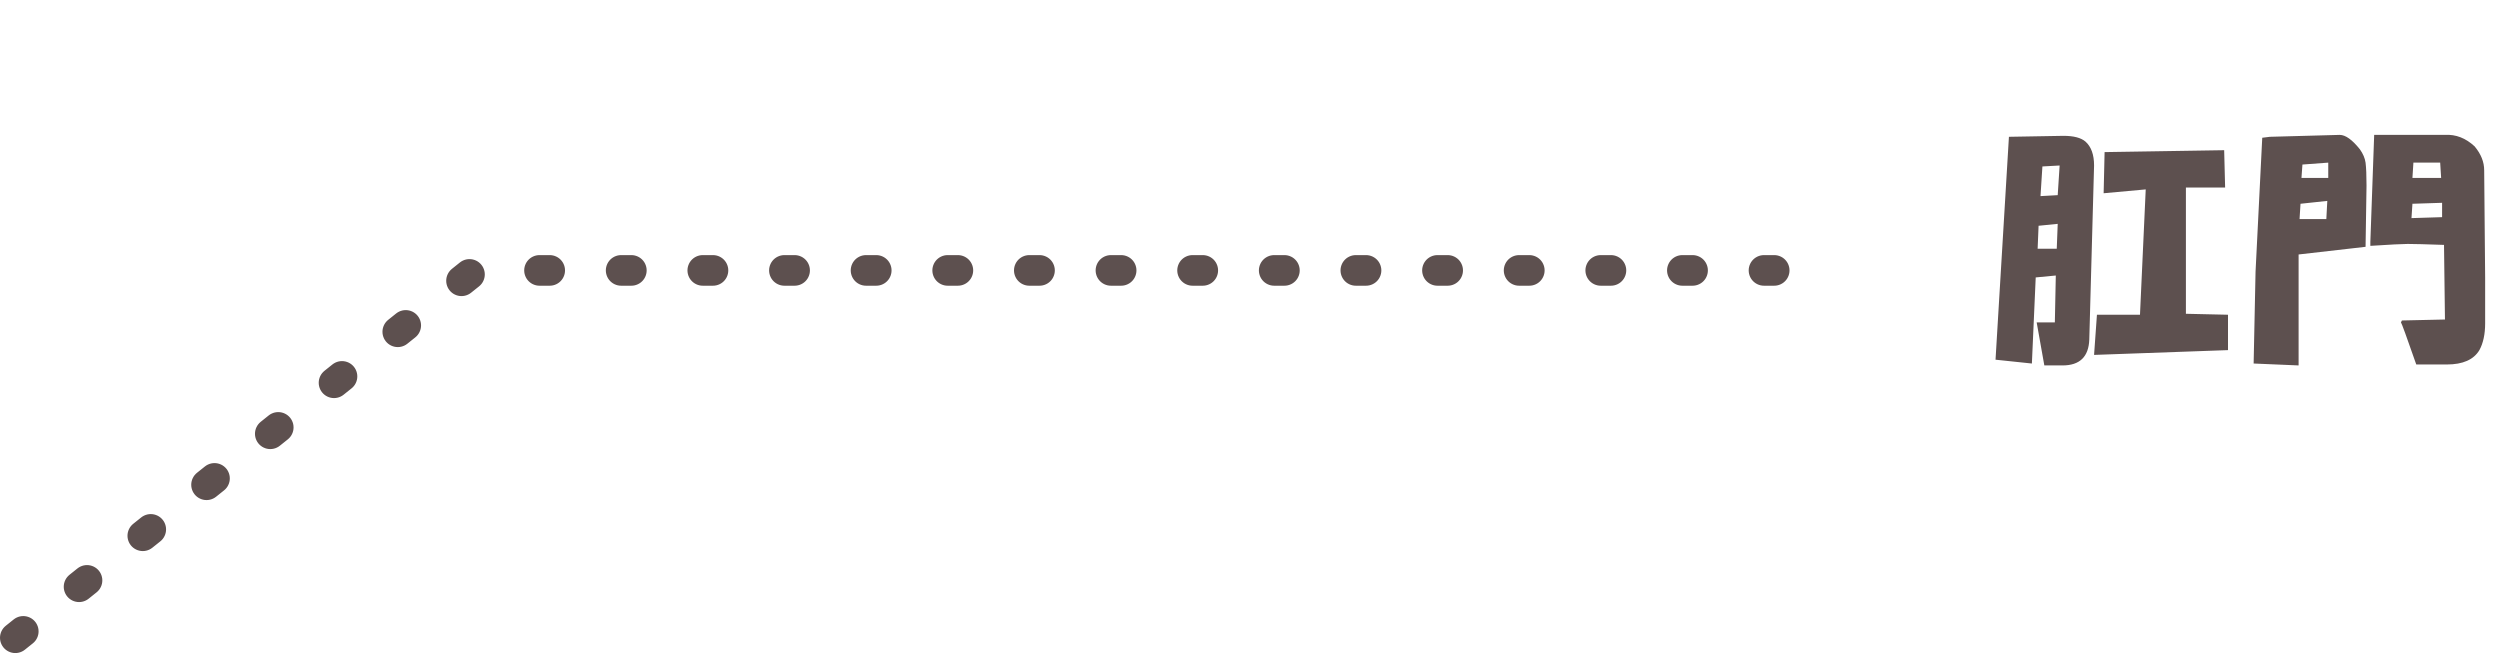 <svg width="245" height="64" viewBox="0 0 245 64" fill="none" xmlns="http://www.w3.org/2000/svg">
<path d="M200.344 35.812L199.594 31.594H201.375L201.469 27L199.5 27.188L199.125 35.625L195.562 35.25L196.875 13.406L202.219 13.312C203.219 13.312 203.938 13.5 204.375 13.875C204.938 14.375 205.219 15.156 205.219 16.219L204.75 33.281C204.688 34.969 203.812 35.812 202.125 35.812H200.344ZM201.562 24.375L201.656 21.938L199.781 22.125L199.688 24.375H201.562ZM201.656 19.125L201.844 16.219L200.156 16.312L199.969 19.219L201.656 19.125ZM205.5 30.844H209.719L210.281 18.562L206.156 18.938L206.25 14.906L217.969 14.719L218.062 18.375H214.219V30.75L218.344 30.844V34.312L205.219 34.781L205.5 30.844ZM221.044 26.625L221.7 13.5L222.45 13.406L229.294 13.219C229.856 13.219 230.513 13.688 231.263 14.625C231.575 15.062 231.763 15.5 231.825 15.938C231.888 16.438 231.919 17.188 231.919 18.188L231.825 24.188L225.263 24.938V35.812L220.856 35.625L221.044 26.625ZM227.981 21.469L228.075 19.688L225.45 19.969L225.356 21.469H227.981ZM228.169 17.438V15.938L225.638 16.125L225.544 17.438H228.169ZM232.669 13.219H239.606C240.669 13.156 241.638 13.531 242.513 14.344C243.138 15.094 243.45 15.875 243.45 16.688L243.544 27.188V31.688C243.544 32.75 243.356 33.625 242.981 34.312C242.419 35.25 241.356 35.719 239.794 35.719H236.794C235.856 33.031 235.356 31.656 235.294 31.594L235.388 31.406L239.606 31.312L239.513 24C237.763 23.938 236.575 23.906 235.95 23.906C235.45 23.906 234.231 23.969 232.294 24.094V23.719L232.669 13.219ZM239.325 21.281V19.875L236.419 19.969L236.325 21.375L239.325 21.281ZM239.231 17.438L239.138 15.938H236.513L236.419 17.438H239.231Z" fill="#5D504F"/>
<path d="M1.5 62.5L46.5 26.5H178" stroke="#5D504F" stroke-width="3" stroke-linecap="round" stroke-dasharray="1 7"/>
</svg>
